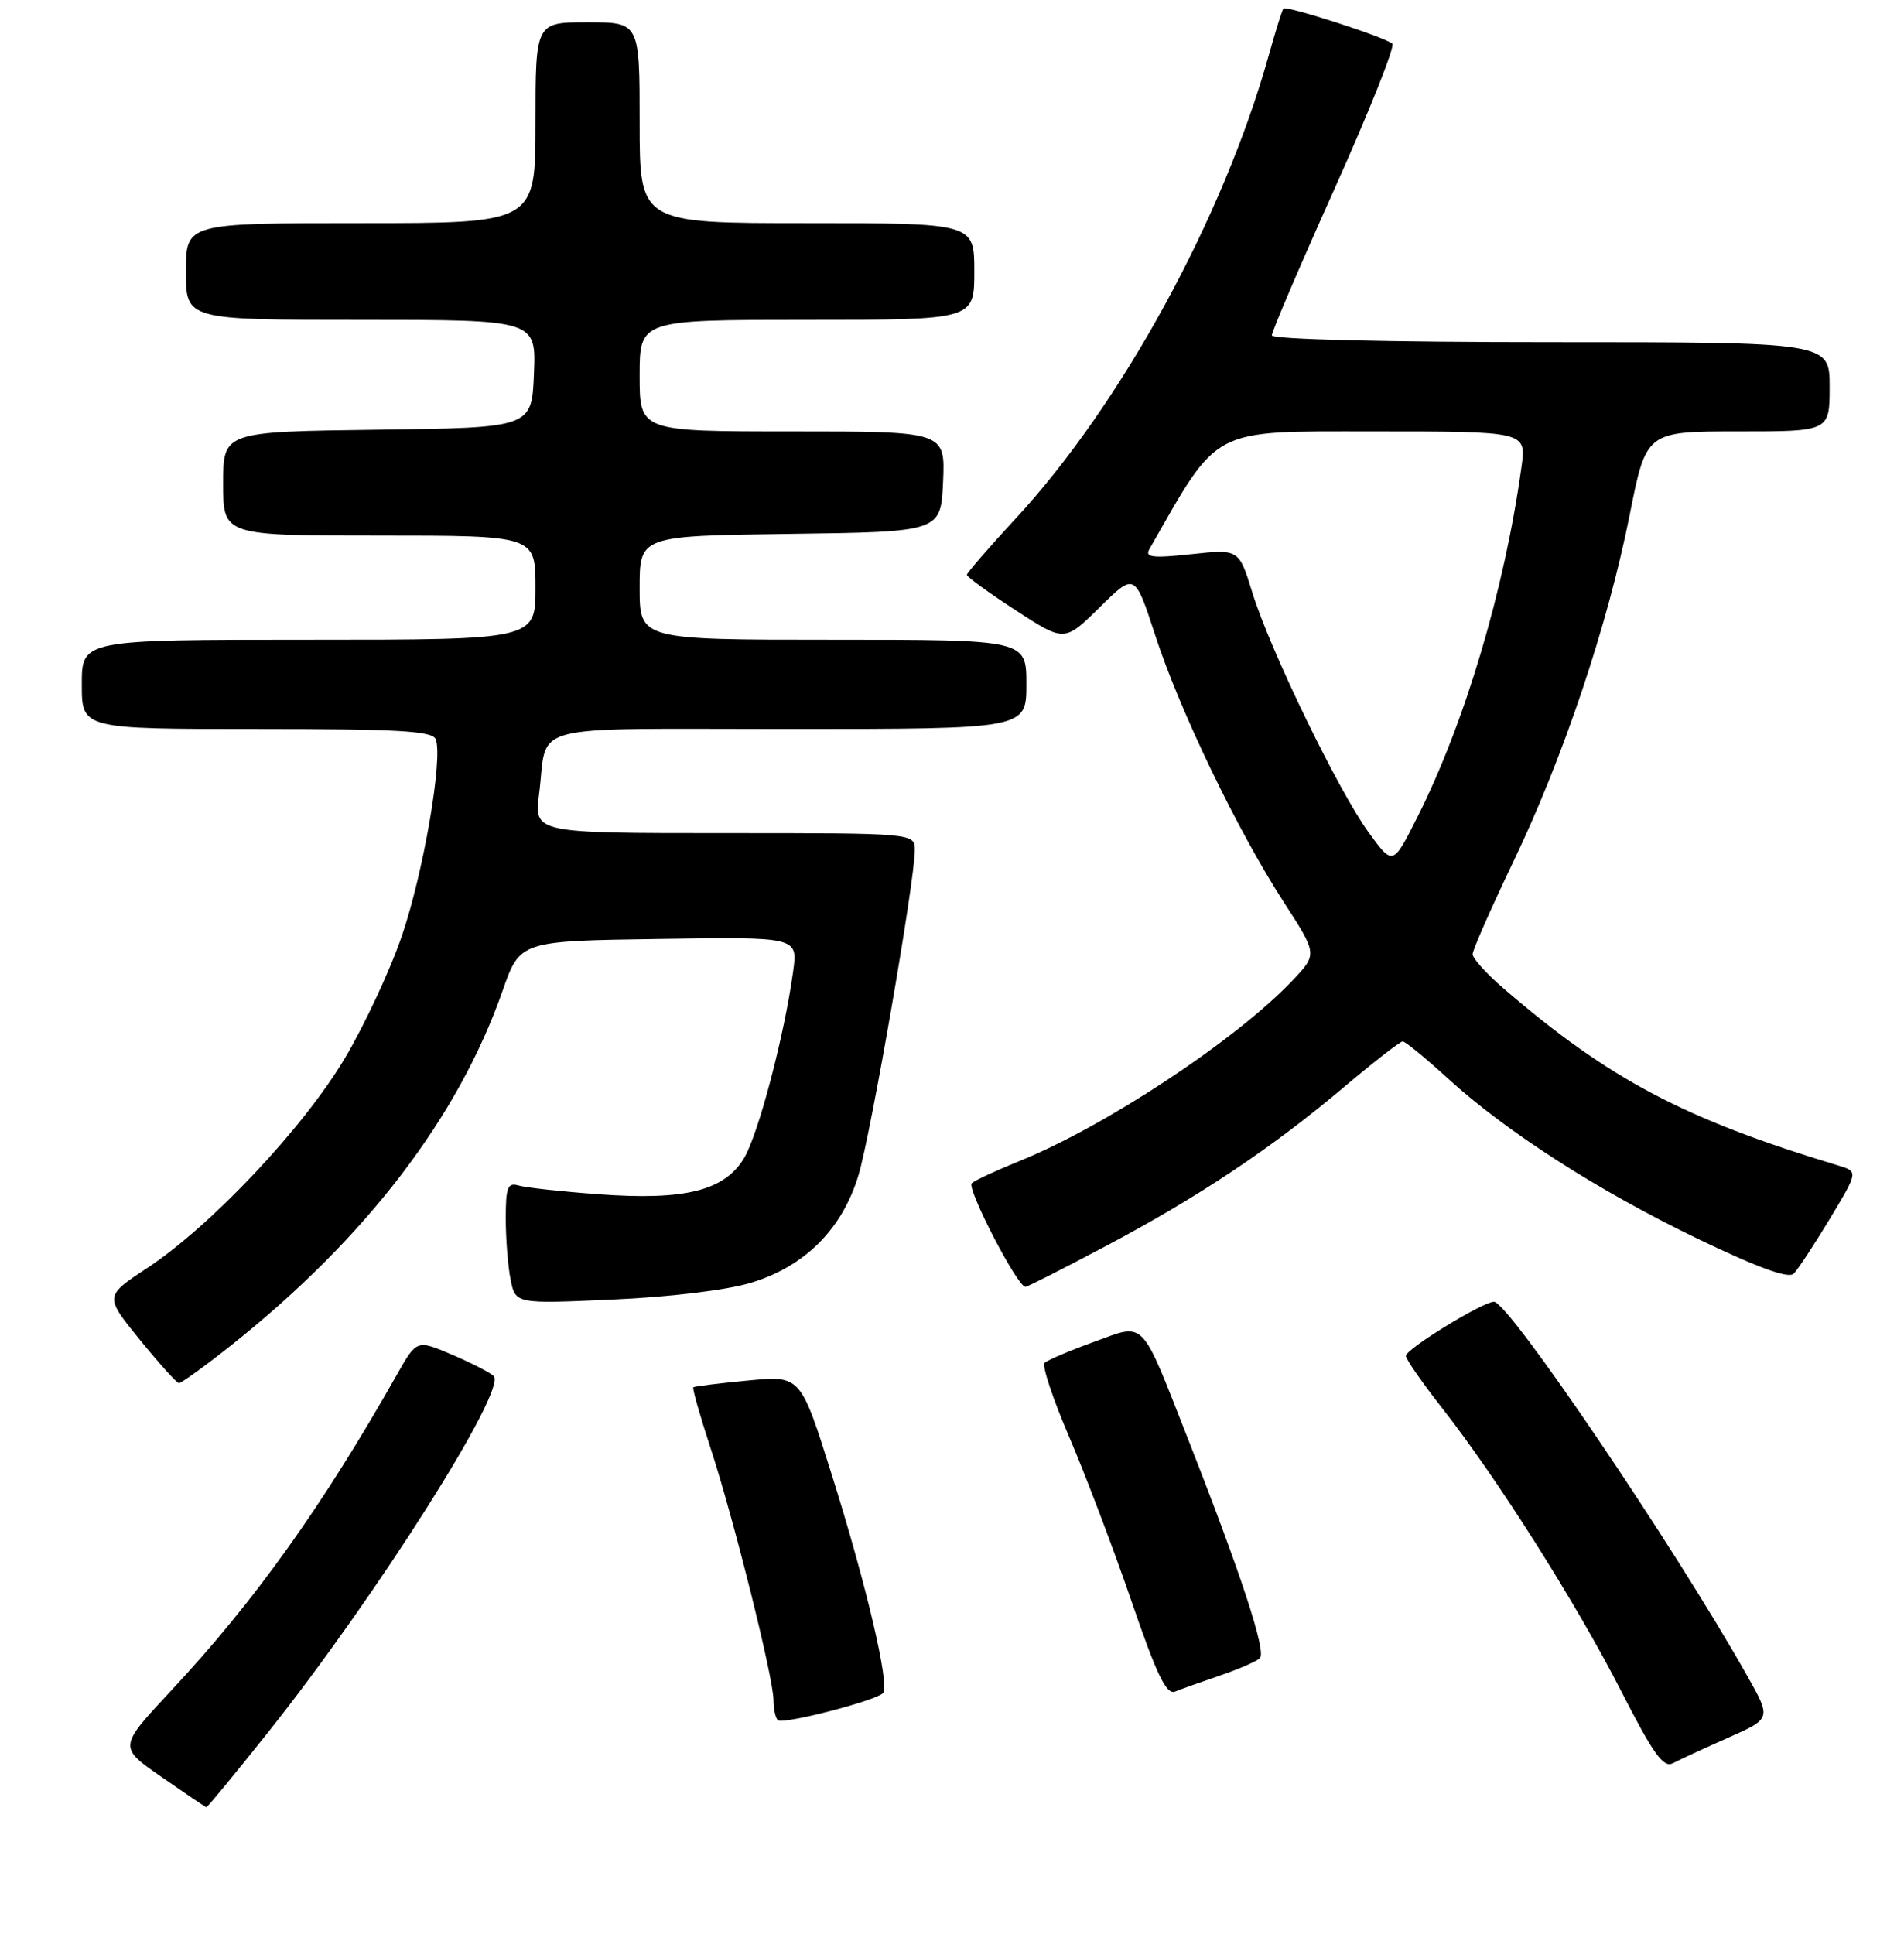 <?xml version="1.0" encoding="UTF-8" standalone="no"?>
<!DOCTYPE svg PUBLIC "-//W3C//DTD SVG 1.1//EN" "http://www.w3.org/Graphics/SVG/1.1/DTD/svg11.dtd" >
<svg xmlns="http://www.w3.org/2000/svg" xmlns:xlink="http://www.w3.org/1999/xlink" version="1.1" viewBox="0 0 256 260">
 <g >
 <path fill="currentColor"
d=" M 36.08 232.83 C 50.57 214.64 68.21 186.79 66.38 184.99 C 65.89 184.52 63.37 183.22 60.77 182.11 C 56.03 180.09 56.03 180.09 53.37 184.79 C 43.30 202.57 34.22 215.28 22.97 227.32 C 15.93 234.87 15.93 234.87 21.71 238.88 C 24.90 241.09 27.61 242.92 27.74 242.95 C 27.88 242.98 31.63 238.42 36.08 232.83 Z  M 232.34 233.61 C 238.17 231.04 238.17 231.04 234.91 225.27 C 225.04 207.78 202.84 175.00 200.87 175.00 C 199.37 175.00 189.06 181.33 189.03 182.27 C 189.01 182.70 191.20 185.85 193.88 189.27 C 201.33 198.77 211.89 215.45 217.93 227.26 C 222.32 235.85 223.66 237.72 224.94 237.03 C 225.80 236.57 229.14 235.03 232.34 233.61 Z  M 118.72 227.61 C 119.68 226.65 116.48 212.98 111.82 198.21 C 107.64 184.91 107.64 184.91 100.57 185.59 C 96.68 185.96 93.37 186.37 93.22 186.50 C 93.06 186.63 94.10 190.28 95.52 194.62 C 98.61 204.02 104.00 225.58 104.00 228.56 C 104.00 229.72 104.26 230.93 104.58 231.25 C 105.20 231.87 117.67 228.67 118.72 227.61 Z  M 164.00 225.26 C 166.47 224.42 168.90 223.37 169.39 222.92 C 170.31 222.10 166.90 211.70 159.79 193.60 C 153.26 176.99 154.09 177.86 147.09 180.39 C 143.80 181.58 140.81 182.86 140.44 183.22 C 140.08 183.59 141.57 188.08 143.77 193.20 C 145.96 198.31 149.72 208.24 152.13 215.25 C 155.55 225.23 156.83 227.87 158.00 227.40 C 158.82 227.06 161.53 226.10 164.00 225.26 Z  M 31.05 180.88 C 49.19 166.46 61.61 150.24 67.57 133.20 C 69.91 126.50 69.91 126.50 88.59 126.23 C 107.28 125.95 107.28 125.95 106.64 130.58 C 105.46 139.22 101.94 152.57 100.01 155.74 C 97.36 160.09 92.05 161.40 80.50 160.55 C 75.55 160.19 70.71 159.66 69.75 159.38 C 68.25 158.94 68.00 159.57 68.00 163.81 C 68.00 166.53 68.29 170.22 68.65 172.02 C 69.31 175.29 69.31 175.29 82.40 174.70 C 90.09 174.36 97.76 173.43 100.97 172.45 C 108.23 170.25 113.26 165.21 115.43 157.97 C 117.12 152.32 123.00 118.41 123.00 114.31 C 123.00 112.00 123.00 112.00 97.41 112.00 C 71.81 112.00 71.81 112.00 72.48 106.75 C 73.71 97.04 70.02 98.00 106.07 98.00 C 138.00 98.00 138.00 98.00 138.00 92.00 C 138.00 86.00 138.00 86.00 112.00 86.00 C 86.00 86.00 86.00 86.00 86.00 79.02 C 86.00 72.04 86.00 72.04 106.25 71.77 C 126.50 71.50 126.50 71.50 126.80 64.75 C 127.09 58.00 127.09 58.00 106.55 58.00 C 86.00 58.00 86.00 58.00 86.00 50.50 C 86.00 43.00 86.00 43.00 108.50 43.00 C 131.00 43.00 131.00 43.00 131.00 36.50 C 131.00 30.00 131.00 30.00 108.50 30.00 C 86.00 30.00 86.00 30.00 86.00 16.50 C 86.00 3.00 86.00 3.00 79.00 3.00 C 72.00 3.00 72.00 3.00 72.00 16.50 C 72.00 30.00 72.00 30.00 48.50 30.00 C 25.00 30.00 25.00 30.00 25.00 36.50 C 25.00 43.00 25.00 43.00 48.54 43.00 C 72.09 43.00 72.09 43.00 71.79 50.25 C 71.50 57.50 71.50 57.50 50.75 57.77 C 30.00 58.04 30.00 58.04 30.00 65.02 C 30.00 72.00 30.00 72.00 51.00 72.00 C 72.00 72.00 72.00 72.00 72.00 79.00 C 72.00 86.00 72.00 86.00 41.50 86.00 C 11.00 86.00 11.00 86.00 11.00 92.00 C 11.00 98.00 11.00 98.00 34.53 98.00 C 53.67 98.00 58.16 98.26 58.59 99.39 C 59.58 101.94 56.91 117.42 54.03 125.82 C 52.47 130.40 49.01 137.81 46.35 142.29 C 40.80 151.63 28.33 164.85 19.77 170.48 C 14.05 174.25 14.05 174.25 18.77 180.07 C 21.37 183.27 23.75 185.91 24.05 185.94 C 24.35 185.97 27.50 183.69 31.05 180.88 Z  M 148.67 167.52 C 161.09 160.95 170.99 154.35 180.74 146.11 C 184.72 142.75 188.26 140.00 188.60 140.00 C 188.94 140.00 191.66 142.23 194.65 144.96 C 202.54 152.17 214.97 160.14 228.40 166.60 C 236.37 170.43 240.48 171.92 241.17 171.23 C 241.73 170.67 243.91 167.35 246.02 163.86 C 249.85 157.50 249.85 157.50 247.18 156.69 C 226.43 150.43 216.36 145.11 202.18 132.90 C 199.88 130.93 198.00 128.84 198.00 128.28 C 198.00 127.71 200.46 122.13 203.46 115.87 C 210.20 101.82 216.16 84.06 219.11 69.25 C 221.34 58.00 221.34 58.00 233.67 58.00 C 246.00 58.00 246.00 58.00 246.00 52.00 C 246.00 46.00 246.00 46.00 208.50 46.00 C 186.43 46.00 171.00 45.62 171.00 45.08 C 171.00 44.58 174.80 35.69 179.45 25.34 C 184.10 14.98 187.59 6.23 187.20 5.88 C 186.23 5.00 172.94 0.71 172.56 1.15 C 172.39 1.34 171.49 4.20 170.57 7.50 C 164.48 29.26 150.74 54.39 136.56 69.71 C 132.95 73.61 130.00 77.02 130.00 77.28 C 130.00 77.55 132.95 79.69 136.56 82.04 C 143.12 86.31 143.12 86.31 147.85 81.65 C 152.58 76.99 152.58 76.99 155.32 85.39 C 158.62 95.54 166.39 111.67 172.59 121.25 C 177.13 128.27 177.13 128.27 173.82 131.77 C 166.19 139.82 148.59 151.45 136.96 156.13 C 133.96 157.35 131.12 158.66 130.66 159.06 C 129.91 159.70 136.79 173.00 137.88 173.00 C 138.12 173.00 142.98 170.54 148.67 167.52 Z  M 184.04 111.94 C 179.98 106.37 170.77 87.40 168.38 79.66 C 166.58 73.81 166.58 73.81 160.17 74.50 C 154.96 75.06 153.91 74.93 154.53 73.84 C 163.99 57.26 162.58 58.00 184.72 58.00 C 205.23 58.00 205.23 58.00 204.57 62.75 C 202.30 79.22 196.95 97.20 190.56 109.87 C 187.28 116.38 187.28 116.38 184.04 111.94 Z "/>
</g>
</svg>
